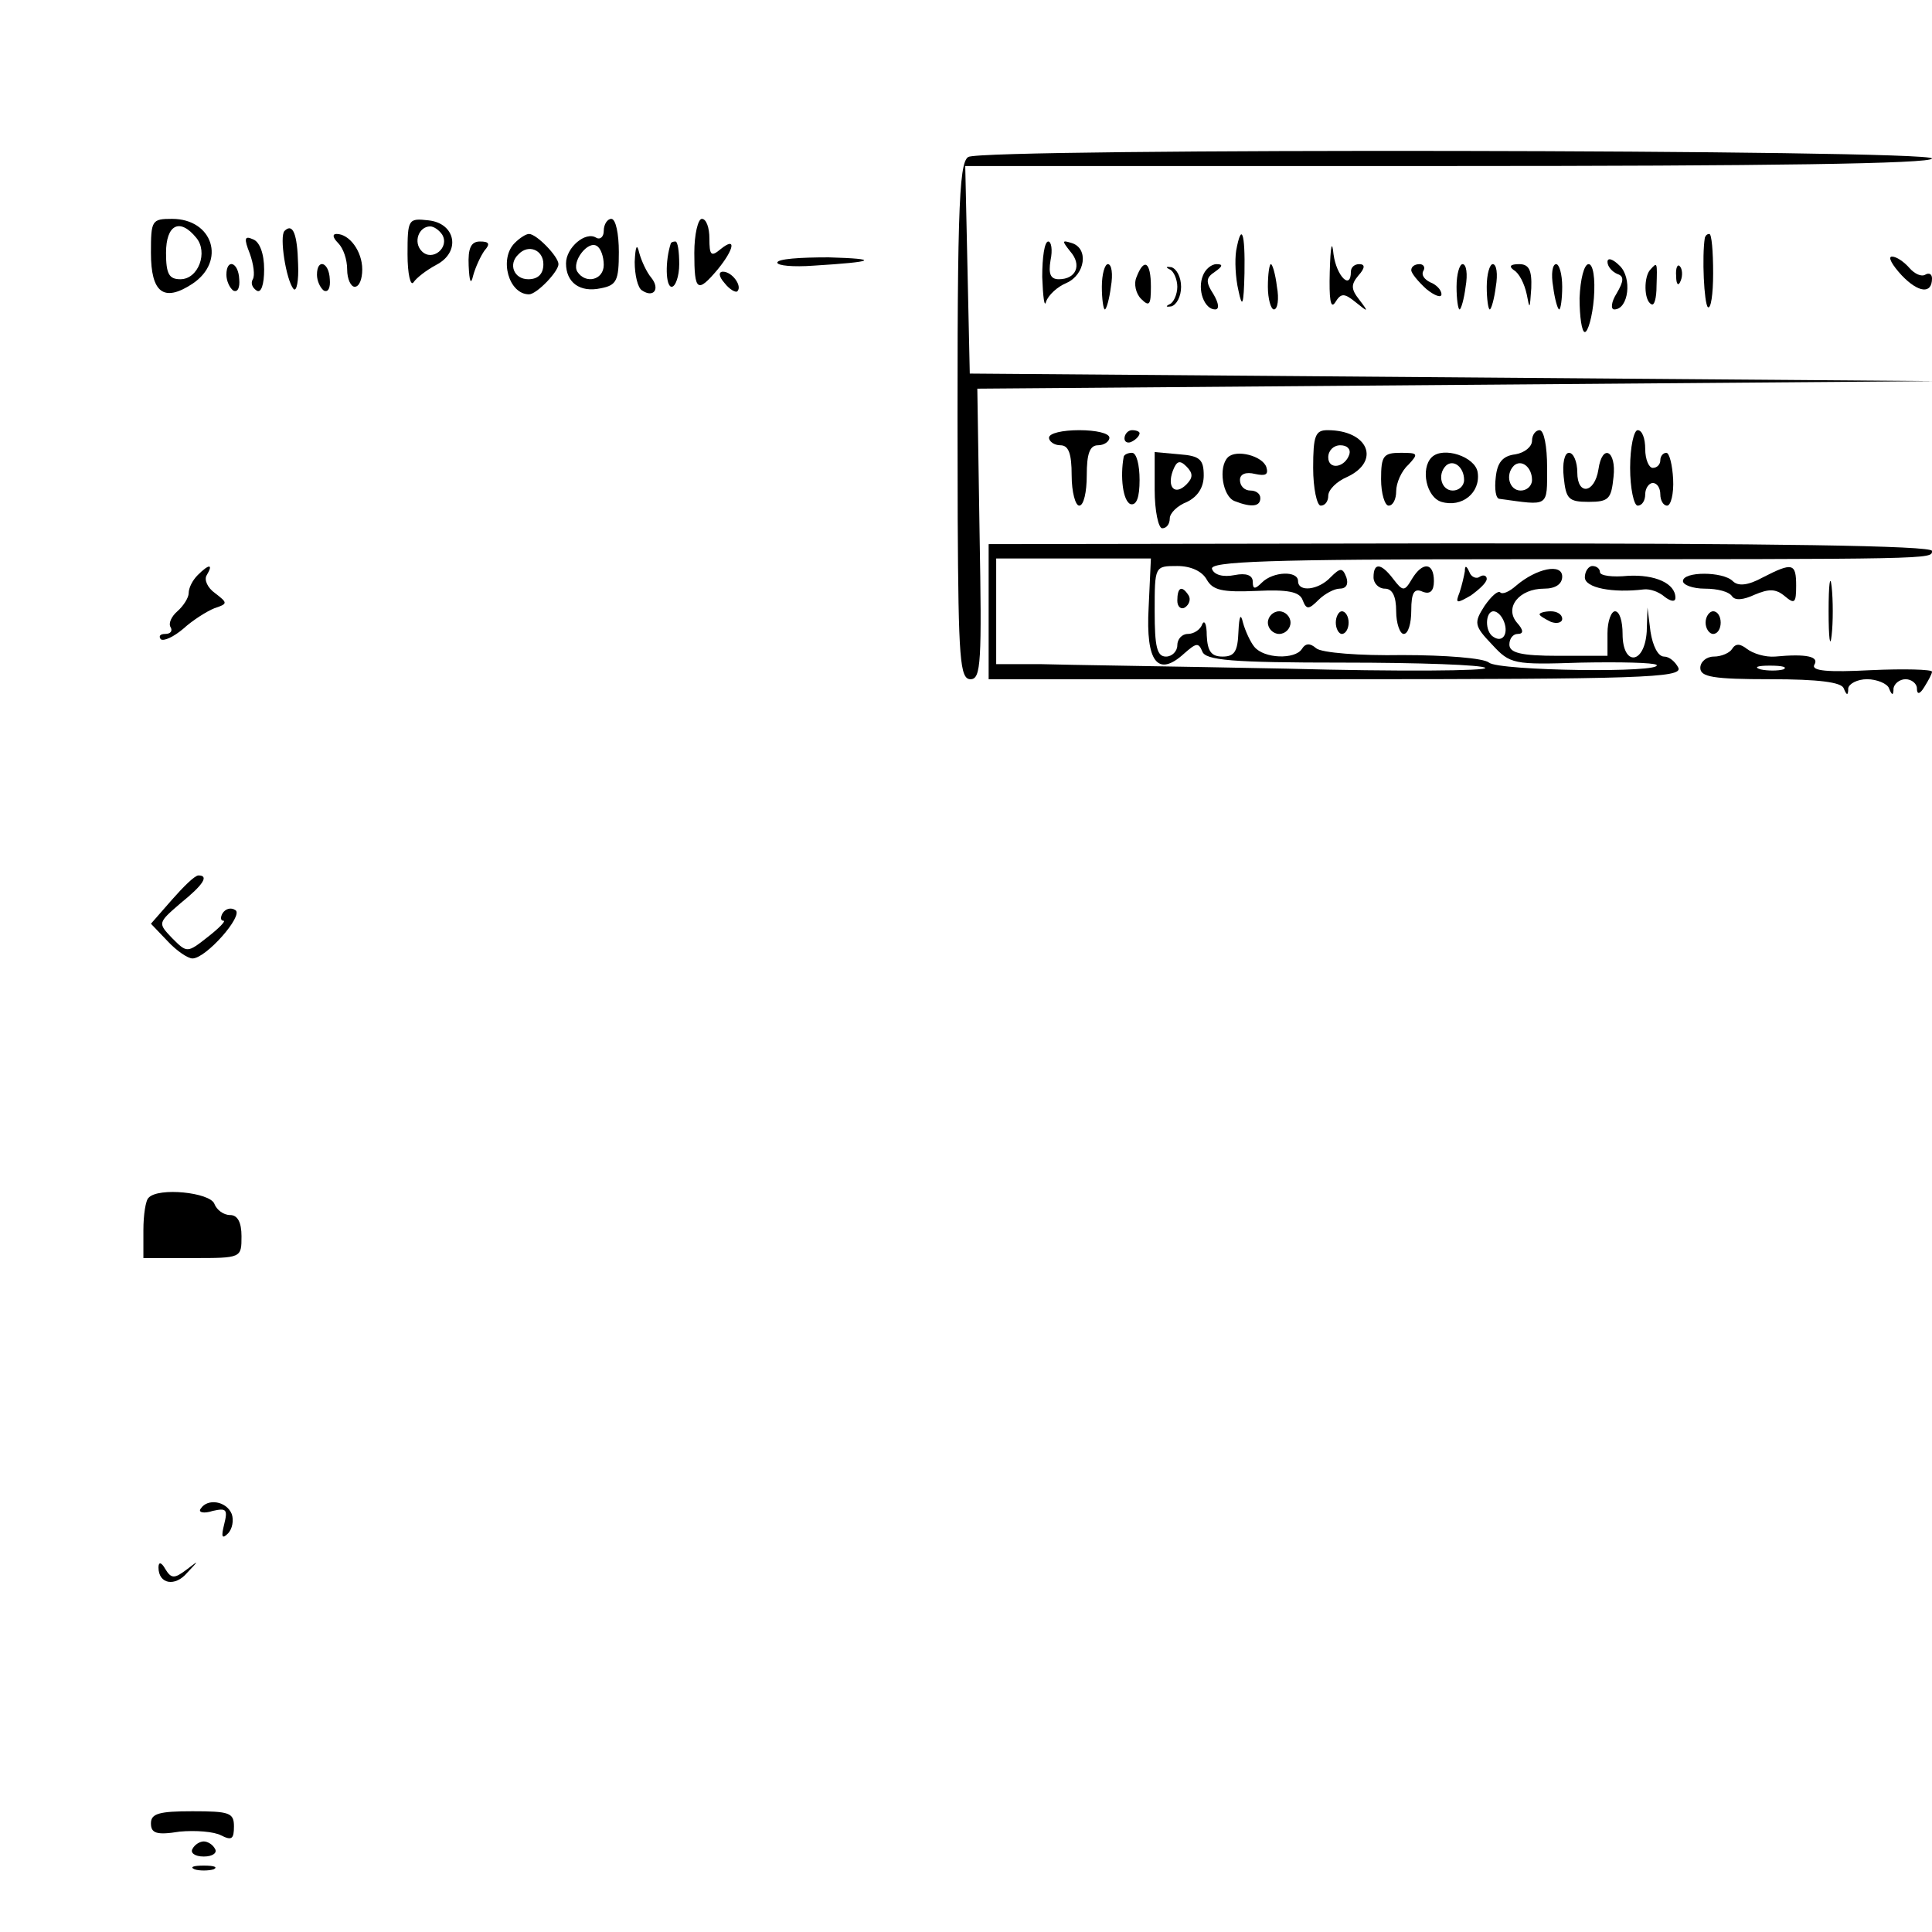<?xml version="1.0" standalone="no"?>
<!DOCTYPE svg PUBLIC "-//W3C//DTD SVG 20010904//EN"
 "http://www.w3.org/TR/2001/REC-SVG-20010904/DTD/svg10.dtd">
<svg version="1.0" xmlns="http://www.w3.org/2000/svg"
 width="256pt" height="256pt" viewBox="0 0 256 256"
 preserveAspectRatio="xMidYMid meet">

<g transform="translate(0,256) scale(0.1,-0.1)"
fill="#000000" stroke="none">
<path d="M1283 2352 c-13 -8 -15 -76 -14 -479 1 -187 3 -213 17 -213 14 0 15
23 12 193 l-3 192 635 5 635 5 -640 5 -640 5 -3 138 -3 137 641 0 c420 0 640
3 640 10 0 12 -1258 14 -1277 2z"/>
<path d="M200 2225 c0 -53 17 -66 55 -41 45 30 27 86 -27 86 -27 0 -28 -2 -28
-45z m60 20 c16 -19 3 -55 -21 -55 -15 0 -19 7 -19 35 0 37 18 47 40 20z"/>
<path d="M540 2223 c0 -26 4 -43 8 -37 4 6 17 16 30 23 33 17 26 55 -10 59
-27 3 -28 2 -28 -45z m46 26 c10 -17 -13 -36 -27 -22 -12 12 -4 33 11 33 5 0
12 -5 16 -11z"/>
<path d="M800 2254 c0 -8 -5 -12 -10 -9 -14 9 -40 -13 -40 -34 0 -25 18 -39
46 -33 21 4 24 10 24 48 0 24 -4 44 -10 44 -5 0 -10 -7 -10 -16z m0 -45 c0
-20 -24 -26 -35 -9 -8 13 14 42 26 34 5 -3 9 -14 9 -25z"/>
<path d="M920 2225 c0 -51 4 -54 31 -22 22 27 25 44 4 27 -13 -11 -15 -8 -15
14 0 14 -4 26 -10 26 -5 0 -10 -20 -10 -45z"/>
<path d="M377 2254 c-7 -7 2 -65 12 -77 4 -4 7 11 6 33 -1 40 -7 55 -18 44z"/>
<path d="M331 2224 c5 -14 7 -29 4 -34 -3 -5 -1 -11 5 -15 6 -4 10 8 10 28 0
21 -6 37 -15 40 -11 5 -12 1 -4 -19z"/>
<path d="M448 2238 c7 -7 12 -22 12 -35 0 -13 5 -23 10 -23 6 0 10 10 10 23 0
24 -17 47 -34 47 -6 0 -5 -5 2 -12z"/>
<path d="M682 2238 c-21 -21 -8 -68 19 -68 10 0 39 30 39 40 0 10 -29 40 -39
40 -4 0 -12 -5 -19 -12z m38 -28 c0 -13 -7 -20 -20 -20 -19 0 -27 20 -13 33
13 14 33 6 33 -13z"/>
<path d="M1638 2228 c-2 -13 -1 -36 3 -53 5 -24 7 -20 8 23 1 54 -4 68 -11 30z"/>
<path d="M1762 2200 c-1 -36 1 -50 7 -41 8 13 12 13 28 0 16 -13 17 -13 4 4
-11 14 -11 20 -1 32 9 10 9 15 1 15 -6 0 -11 -4 -11 -10 0 -25 -19 -6 -23 23
-2 20 -4 12 -5 -23z"/>
<path d="M2259 2245 c-4 -25 -1 -87 4 -92 4 -3 7 17 7 45 0 29 -2 52 -5 52 -3
0 -5 -2 -6 -5z"/>
<path d="M621 2208 c1 -22 3 -26 6 -13 3 11 10 26 15 33 8 9 6 12 -6 12 -12 0
-16 -9 -15 -32z"/>
<path d="M841 2213 c0 -17 4 -35 10 -38 15 -10 24 2 12 17 -6 7 -13 22 -16 33
-3 13 -5 9 -6 -12z"/>
<path d="M889 2238 c-8 -24 -7 -58 1 -58 5 0 10 14 10 30 0 17 -2 30 -5 30 -3
0 -5 -1 -6 -2z"/>
<path d="M1381 2193 c1 -27 3 -41 5 -33 3 9 15 20 27 25 25 11 30 46 7 53 -13
4 -13 3 -2 -11 16 -18 8 -37 -15 -37 -11 0 -14 7 -11 25 3 14 1 25 -3 25 -5 0
-8 -21 -8 -47z"/>
<path d="M1030 2212 c0 -4 21 -6 48 -4 82 5 89 9 20 11 -38 0 -68 -2 -68 -7z"/>
<path d="M2130 2213 c0 -6 6 -13 13 -16 9 -3 9 -9 -1 -26 -7 -11 -8 -21 -3
-21 19 0 24 42 7 58 -9 9 -16 11 -16 5z"/>
<path d="M2520 2195 c22 -23 40 -25 40 -4 0 6 -4 8 -9 5 -5 -3 -14 1 -21 9 -7
8 -17 15 -23 15 -6 0 0 -11 13 -25z"/>
<path d="M300 2196 c0 -8 4 -17 9 -21 6 -3 9 4 8 15 -1 23 -17 28 -17 6z"/>
<path d="M420 2196 c0 -8 4 -17 9 -21 6 -3 9 4 8 15 -1 23 -17 28 -17 6z"/>
<path d="M1460 2180 c0 -16 2 -30 4 -30 2 0 6 14 8 30 3 17 1 30 -4 30 -4 0
-8 -13 -8 -30z"/>
<path d="M1506 2193 c-4 -9 -1 -22 6 -29 11 -11 13 -8 13 16 0 33 -9 39 -19
13z"/>
<path d="M1550 2203 c5 -2 10 -13 10 -23 0 -10 -5 -21 -10 -23 -6 -3 -5 -4 2
-3 7 2 13 13 13 26 0 13 -6 24 -13 26 -7 1 -8 0 -2 -3z"/>
<path d="M1594 2195 c-8 -19 2 -45 16 -45 6 0 5 8 -2 20 -11 17 -10 22 2 30
10 7 11 10 2 10 -7 0 -15 -7 -18 -15z"/>
<path d="M1680 2180 c0 -16 4 -30 8 -30 5 0 7 14 4 30 -2 17 -6 30 -8 30 -2 0
-4 -13 -4 -30z"/>
<path d="M1870 2202 c0 -4 9 -15 20 -25 11 -9 20 -12 20 -7 0 6 -7 13 -15 16
-8 4 -12 10 -9 15 3 5 0 9 -5 9 -6 0 -11 -3 -11 -8z"/>
<path d="M1930 2180 c0 -16 2 -30 4 -30 2 0 6 14 8 30 3 17 1 30 -4 30 -4 0
-8 -13 -8 -30z"/>
<path d="M1970 2180 c0 -16 2 -30 4 -30 2 0 6 14 8 30 3 17 1 30 -4 30 -4 0
-8 -13 -8 -30z"/>
<path d="M2006 2202 c7 -4 14 -18 17 -32 4 -21 4 -20 6 8 1 24 -3 32 -16 32
-12 0 -14 -3 -7 -8z"/>
<path d="M2058 2180 c2 -16 6 -30 8 -30 2 0 4 14 4 30 0 17 -4 30 -8 30 -5 0
-7 -13 -4 -30z"/>
<path d="M2093 2165 c0 -25 3 -45 7 -45 4 0 10 20 12 45 2 26 -1 45 -7 45 -6
0 -11 -20 -12 -45z"/>
<path d="M2187 2203 c-9 -9 -9 -41 1 -46 4 -3 7 8 7 24 1 32 1 32 -8 22z"/>
<path d="M2221 2194 c0 -11 3 -14 6 -6 3 7 2 16 -1 19 -3 4 -6 -2 -5 -13z"/>
<path d="M960 2185 c7 -9 15 -13 17 -11 7 7 -7 26 -19 26 -6 0 -6 -6 2 -15z"/>
<path d="M1390 1980 c0 -5 7 -10 15 -10 11 0 15 -11 15 -40 0 -22 5 -40 10
-40 6 0 10 18 10 40 0 29 4 40 15 40 8 0 15 5 15 10 0 6 -18 10 -40 10 -22 0
-40 -4 -40 -10z"/>
<path d="M1490 1979 c0 -5 5 -7 10 -4 6 3 10 8 10 11 0 2 -4 4 -10 4 -5 0 -10
-5 -10 -11z"/>
<path d="M1740 1940 c0 -27 5 -50 10 -50 6 0 10 6 10 13 0 8 11 19 25 25 45
21 28 62 -26 62 -16 0 -19 -7 -19 -50z m48 18 c-6 -18 -28 -21 -28 -4 0 9 7
16 16 16 9 0 14 -5 12 -12z"/>
<path d="M2030 1976 c0 -8 -10 -16 -22 -18 -17 -2 -24 -11 -26 -30 -2 -16 0
-29 5 -29 66 -9 63 -12 63 42 0 27 -4 49 -10 49 -5 0 -10 -6 -10 -14z m0 -52
c0 -8 -7 -14 -15 -14 -15 0 -21 21 -9 33 10 9 24 -2 24 -19z"/>
<path d="M2160 1940 c0 -27 5 -50 10 -50 6 0 10 7 10 15 0 8 5 15 10 15 6 0
10 -7 10 -15 0 -8 4 -15 9 -15 5 0 9 16 8 35 -1 19 -5 35 -9 35 -4 0 -8 -4 -8
-10 0 -5 -4 -10 -10 -10 -5 0 -10 11 -10 25 0 14 -4 25 -10 25 -5 0 -10 -22
-10 -50z"/>
<path d="M1489 1955 c-5 -27 -1 -59 9 -63 8 -2 12 9 12 32 0 20 -4 36 -10 36
-5 0 -10 -2 -11 -5z"/>
<path d="M1530 1911 c0 -28 5 -51 10 -51 6 0 10 6 10 13 0 7 10 17 23 22 14 7
22 19 22 35 0 21 -5 26 -32 28 l-33 3 0 -50z m42 7 c-15 -15 -26 -4 -18 18 5
13 9 15 18 6 9 -9 9 -15 0 -24z"/>
<path d="M1627 1954 c-13 -13 -7 -52 9 -58 23 -9 34 -7 34 4 0 6 -6 10 -13 10
-8 0 -14 6 -14 14 0 8 8 11 20 8 14 -3 18 -1 15 9 -5 15 -40 24 -51 13z"/>
<path d="M1830 1925 c0 -19 5 -35 10 -35 6 0 10 9 10 19 0 11 7 27 16 35 14
15 13 16 -10 16 -23 0 -26 -4 -26 -35z"/>
<path d="M1897 1954 c-15 -15 -7 -53 13 -59 27 -8 52 12 48 39 -3 21 -46 35
-61 20z m43 -30 c0 -8 -7 -14 -15 -14 -15 0 -21 21 -9 33 10 9 24 -2 24 -19z"/>
<path d="M2072 1928 c3 -29 6 -33 33 -33 27 0 30 4 33 33 4 35 -15 45 -20 10
-5 -32 -28 -35 -28 -4 0 14 -5 26 -11 26 -6 0 -9 -14 -7 -32z"/>
<path d="M1310 1750 l0 -90 460 0 c404 0 459 2 454 15 -4 8 -12 15 -19 15 -8
0 -15 14 -18 33 l-4 32 -1 -32 c-3 -44 -32 -46 -32 -3 0 17 -4 30 -10 30 -5 0
-10 -13 -10 -29 l0 -30 -65 0 c-50 0 -65 4 -65 15 0 8 5 14 11 14 8 0 8 5 -1
15 -17 20 3 45 36 45 15 0 24 6 24 16 0 18 -34 11 -61 -12 -9 -8 -18 -12 -21
-9 -3 3 -12 -5 -21 -18 -14 -22 -14 -26 10 -51 24 -26 28 -27 118 -24 52 1 96
0 100 -3 10 -11 -209 -8 -222 3 -7 6 -58 10 -115 10 -56 -1 -107 3 -114 9 -8
7 -14 7 -19 -1 -9 -14 -50 -13 -63 3 -5 6 -12 21 -15 32 -3 13 -5 9 -6 -12 -1
-26 -5 -33 -21 -33 -15 0 -20 7 -21 28 0 15 -3 21 -6 15 -2 -7 -11 -13 -19
-13 -8 0 -14 -7 -14 -15 0 -8 -7 -15 -15 -15 -12 0 -15 13 -15 60 0 60 0 60
30 60 18 0 33 -7 39 -18 8 -14 20 -17 66 -15 41 2 57 -1 61 -12 5 -13 8 -13
21 0 8 8 21 15 28 15 9 0 12 6 9 15 -5 13 -8 13 -21 0 -16 -17 -43 -20 -43 -5
0 14 -33 13 -48 -2 -9 -9 -12 -9 -12 1 0 9 -9 12 -24 9 -15 -3 -27 0 -30 8 -4
10 73 13 397 13 563 0 557 0 557 11 0 7 -211 10 -625 10 l-625 -1 0 -89z m212
5 c-4 -72 12 -93 47 -61 16 14 19 15 24 3 4 -12 39 -15 187 -15 100 0 185 -3
188 -7 4 -4 -114 -5 -263 -1 -148 3 -296 5 -327 6 l-58 0 0 70 0 70 103 0 102
0 -3 -65z m471 -19 c6 -16 -2 -28 -14 -20 -12 7 -11 34 0 34 5 0 11 -6 14 -14z"/>
<path d="M262 1798 c-7 -7 -12 -17 -12 -24 0 -6 -7 -17 -15 -24 -8 -7 -12 -16
-9 -21 3 -5 0 -9 -7 -9 -7 0 -9 -3 -6 -7 4 -3 17 3 30 14 12 11 31 23 41 27
18 6 18 7 1 20 -10 7 -15 18 -11 24 9 15 3 15 -12 0z"/>
<path d="M1820 1795 c0 -8 7 -15 15 -15 10 0 15 -10 15 -30 0 -16 5 -30 10
-30 6 0 10 14 10 31 0 24 4 30 15 25 10 -4 15 1 15 14 0 25 -15 26 -29 3 -10
-17 -12 -17 -25 0 -16 21 -26 22 -26 2z"/>
<path d="M1941 1803 c-1 -6 -4 -19 -7 -28 -6 -15 -4 -15 15 -4 11 8 21 17 21
22 0 4 -4 6 -9 3 -5 -4 -12 0 -14 6 -4 9 -6 9 -6 1z"/>
<path d="M2100 1795 c0 -14 37 -21 78 -16 8 1 20 -3 28 -10 8 -6 14 -7 14 -1
0 19 -27 31 -63 29 -20 -2 -37 0 -37 5 0 4 -4 8 -10 8 -5 0 -10 -7 -10 -15z"/>
<path d="M2336 1795 c-20 -11 -33 -12 -40 -5 -13 13 -66 13 -66 0 0 -5 13 -10
29 -10 17 0 32 -4 36 -10 4 -6 15 -5 30 2 19 8 28 8 40 -2 13 -11 15 -9 15 14
0 30 -5 31 -44 11z"/>
<path d="M2423 1750 c0 -36 2 -50 4 -32 2 17 2 47 0 65 -2 17 -4 3 -4 -33z"/>
<path d="M1560 1764 c0 -8 5 -12 10 -9 6 4 8 11 5 16 -9 14 -15 11 -15 -7z"/>
<path d="M1680 1735 c0 -8 7 -15 15 -15 8 0 15 7 15 15 0 8 -7 15 -15 15 -8 0
-15 -7 -15 -15z"/>
<path d="M1770 1735 c0 -8 4 -15 8 -15 5 0 9 7 9 15 0 8 -4 15 -9 15 -4 0 -8
-7 -8 -15z"/>
<path d="M2040 1746 c0 -2 7 -6 15 -10 8 -3 15 -1 15 4 0 6 -7 10 -15 10 -8 0
-15 -2 -15 -4z"/>
<path d="M2260 1735 c0 -8 5 -15 10 -15 6 0 10 7 10 15 0 8 -4 15 -10 15 -5 0
-10 -7 -10 -15z"/>
<path d="M2295 1700 c-3 -5 -14 -10 -24 -10 -10 0 -18 -7 -18 -15 0 -12 17
-15 93 -15 64 0 94 -4 97 -12 4 -10 6 -10 6 0 1 6 12 12 25 12 13 0 27 -6 29
-12 4 -10 6 -10 6 0 1 6 8 12 16 12 8 0 15 -6 15 -12 0 -9 4 -8 10 2 5 8 10
17 10 20 0 3 -37 4 -81 2 -57 -3 -79 -1 -75 7 7 11 -10 15 -52 11 -13 -1 -29
4 -37 10 -9 7 -15 8 -20 0z m68 -27 c-7 -2 -21 -2 -30 0 -10 3 -4 5 12 5 17 0
24 -2 18 -5z"/>
<path d="M228 1368 l-28 -32 22 -23 c12 -13 27 -23 33 -23 18 0 68 57 57 64
-6 4 -13 2 -17 -4 -3 -5 -3 -10 1 -10 4 0 -6 -10 -20 -21 -28 -22 -28 -22 -48
-2 -19 20 -19 20 11 46 31 25 38 37 24 37 -5 0 -20 -15 -35 -32z"/>
<path d="M197 973 c-4 -3 -7 -23 -7 -43 l0 -37 65 0 c65 0 65 0 65 29 0 18 -5
28 -15 28 -9 0 -18 7 -21 15 -6 15 -74 22 -87 8z"/>
<path d="M266 561 c-4 -5 4 -7 16 -3 18 4 20 2 15 -18 -4 -16 -3 -20 5 -12 6
6 8 18 5 26 -7 17 -32 21 -41 7z"/>
<path d="M210 483 c0 -22 22 -26 38 -7 16 17 16 17 -1 4 -16 -12 -20 -12 -28
1 -5 9 -9 10 -9 2z"/>
<path d="M200 144 c0 -13 7 -16 38 -11 21 2 46 0 55 -5 14 -7 17 -5 17 12 0
18 -6 20 -55 20 -44 0 -55 -3 -55 -16z"/>
<path d="M255 110 c-3 -5 3 -10 15 -10 12 0 18 5 15 10 -3 6 -10 10 -15 10 -5
0 -12 -4 -15 -10z"/>
<path d="M258 83 c6 -2 18 -2 25 0 6 3 1 5 -13 5 -14 0 -19 -2 -12 -5z"/>
</g>
</svg>
